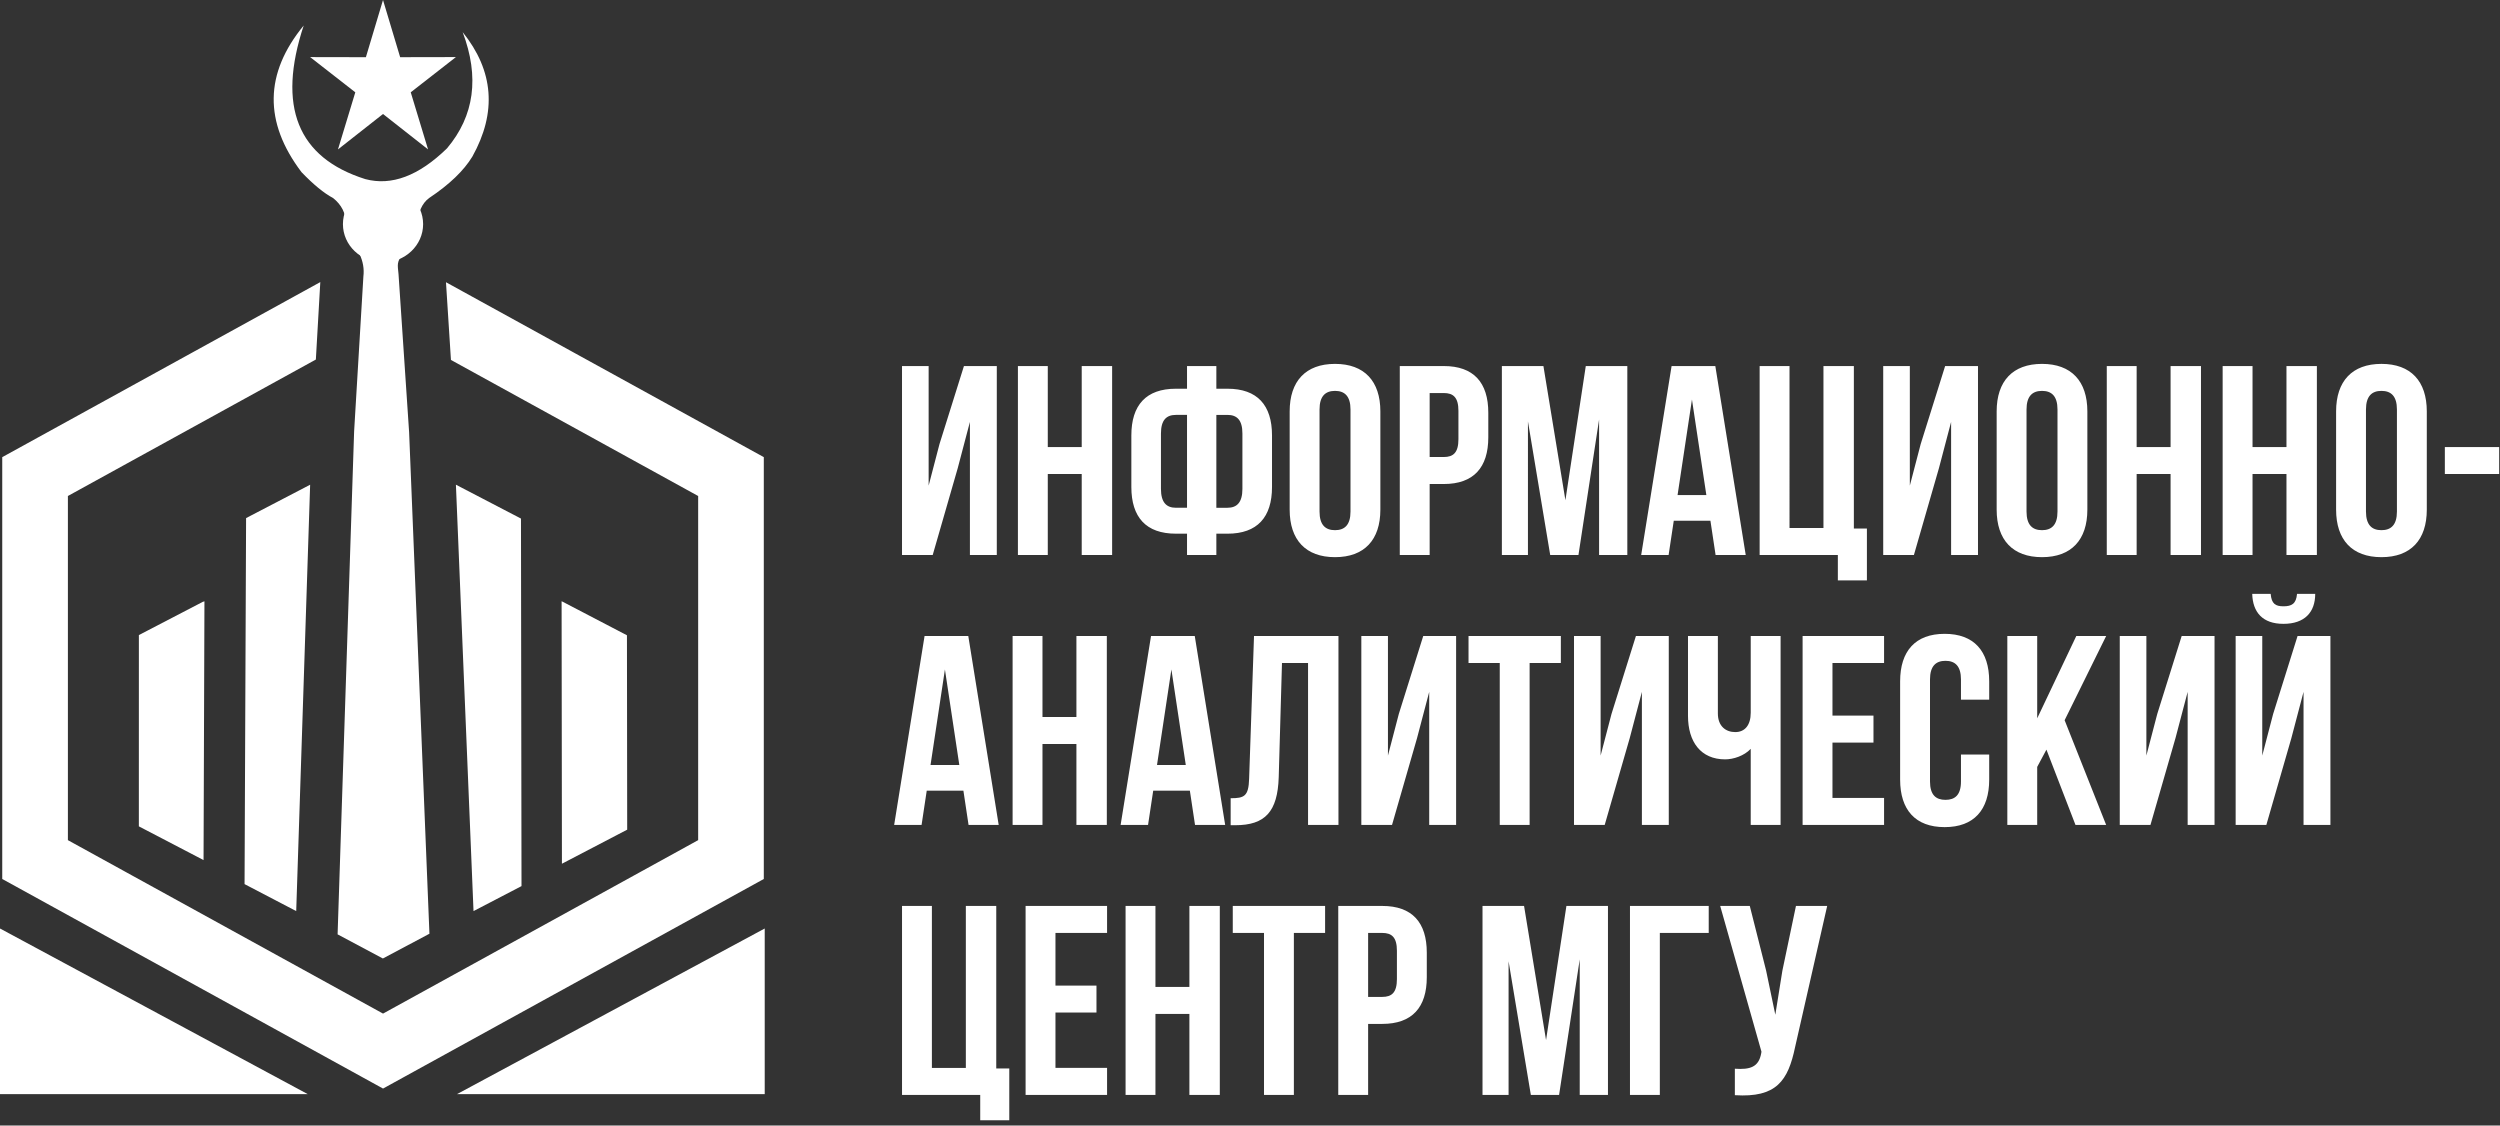 <?xml version="1.0" encoding="utf-8"?><svg width="231" height="104" fill="none" xmlns="http://www.w3.org/2000/svg" viewBox="0 0 231 104"><rect x="0" y="0" width="231" height="104" fill="#333333" stroke="none"/><path d="M88.49 43.276l1.13-4.29v12.297h2.484v-17.46h-3.036l-2.259 7.208-1.003 3.841v-11.05h-2.46v17.46h2.836l2.308-8.006zM96.815 43.8h3.136v7.483h2.81v-17.46h-2.81v7.483h-3.136v-7.483h-2.76v17.46h2.76V43.8zM109.681 51.283h2.71v-1.97h1.028c2.76 0 4.115-1.522 4.115-4.316v-4.764c0-2.794-1.355-4.315-4.115-4.315h-1.028v-2.095h-2.71v2.095h-1.029c-2.76 0-4.115 1.521-4.115 4.315v4.764c0 2.794 1.355 4.315 4.115 4.315h1.029v1.97zm3.738-12.946c.878 0 1.38.474 1.38 1.721v5.114c0 1.247-.502 1.746-1.38 1.746h-1.028v-8.58h1.028zm-3.738 8.58h-1.029c-.878 0-1.38-.498-1.38-1.745v-5.113c0-1.248.502-1.722 1.38-1.722h1.029v8.58zM121.925 37.839c0-1.248.552-1.721 1.431-1.721.878 0 1.43.473 1.43 1.72v9.429c0 1.247-.552 1.721-1.43 1.721-.879 0-1.431-.474-1.431-1.721v-9.428zm-2.76 9.253c0 2.794 1.481 4.39 4.191 4.39s4.19-1.596 4.19-4.39v-9.079c0-2.794-1.48-4.39-4.19-4.39-2.71 0-4.191 1.596-4.191 4.39v9.08zM133.404 33.823h-4.064v17.46h2.76v-6.56h1.304c2.76 0 4.115-1.522 4.115-4.315v-2.27c0-2.794-1.355-4.315-4.115-4.315zm0 2.494c.879 0 1.355.4 1.355 1.646v2.62c0 1.246-.476 1.645-1.355 1.645H132.1v-5.911h1.304zM142.612 33.823h-3.839v17.46h2.409V38.936l2.057 12.347h2.61l1.907-12.522v12.522h2.609v-17.46h-3.839l-1.882 12.396-2.032-12.396zM158.495 33.823h-4.04l-2.81 17.46h2.534l.477-3.168h3.387l.477 3.168h2.785l-2.81-17.46zm-2.158 3.093l1.33 8.83h-2.66l1.33-8.83zM162.591 51.283h7.226v2.344h2.685v-4.789h-1.205V33.823h-2.81v14.965h-3.136V33.823h-2.76v17.46zM179.153 43.276l1.129-4.29v12.297h2.484v-17.46h-3.036l-2.258 7.208-1.004 3.841v-11.05h-2.459v17.46h2.836l2.308-8.006zM187.251 37.839c0-1.248.552-1.721 1.431-1.721.878 0 1.43.473 1.43 1.72v9.429c0 1.247-.552 1.721-1.43 1.721-.879 0-1.431-.474-1.431-1.721v-9.428zm-2.76 9.253c0 2.794 1.481 4.39 4.191 4.39 2.709 0 4.19-1.596 4.19-4.39v-9.079c0-2.794-1.481-4.39-4.19-4.39-2.71 0-4.191 1.596-4.191 4.39v9.08zM197.426 43.8h3.136v7.483h2.81v-17.46h-2.81v7.483h-3.136v-7.483h-2.76v17.46h2.76V43.8zM208.134 43.8h3.136v7.483h2.81v-17.46h-2.81v7.483h-3.136v-7.483h-2.761v17.46h2.761V43.8zM218.616 37.839c0-1.248.552-1.721 1.43-1.721.878 0 1.43.473 1.43 1.72v9.429c0 1.247-.552 1.721-1.43 1.721-.878 0-1.43-.474-1.43-1.721v-9.428zm-2.76 9.253c0 2.794 1.48 4.39 4.19 4.39 2.71 0 4.19-1.596 4.19-4.39v-9.079c0-2.794-1.48-4.39-4.19-4.39-2.71 0-4.19 1.596-4.19 4.39v9.08zM225.904 43.8h5.019v-2.494h-5.019V43.8zM89.47 58.766h-4.04l-2.81 17.46h2.533l.477-3.168h3.388l.476 3.168h2.785l-2.81-17.46zm-2.159 3.093l1.33 8.83h-2.66l1.33-8.83zM96.325 68.743h3.136v7.483h2.81v-17.46h-2.81v7.483h-3.136v-7.483h-2.76v17.46h2.76v-7.483zM110.395 58.766h-4.04l-2.81 17.46h2.534l.477-3.168h3.387l.477 3.168h2.785l-2.81-17.46zm-2.158 3.093l1.33 8.83h-2.66l1.33-8.83zM113.713 76.25h.426c2.76 0 3.915-1.246 4.015-4.44l.301-10.55h2.409v14.966h2.81v-17.46h-7.803l-.452 13.194c-.05 1.622-.452 1.796-1.706 1.796v2.495zM130.93 68.22l1.129-4.291v12.297h2.485v-17.46h-3.037l-2.258 7.208-1.003 3.841v-11.05h-2.459v17.46h2.835l2.308-8.006zM135.692 61.26h2.885v14.966h2.76V61.26h2.886v-2.494h-8.531v2.494zM150.582 68.22l1.129-4.291v12.297h2.484v-17.46h-3.036l-2.258 7.208-1.004 3.841v-11.05h-2.459v17.46h2.836l2.308-8.006zM161.767 58.766v7.084c0 1.172-.552 1.795-1.43 1.795-.879 0-1.606-.548-1.606-1.72v-7.16h-2.76v7.384c0 2.394 1.179 4.016 3.437 4.016.753 0 1.757-.325 2.359-.973v7.034h2.76v-17.46h-2.76zM169.32 61.26h4.768v-2.494h-7.528v17.46h7.528V73.73h-4.768v-5.113h3.789v-2.494h-3.789V61.26zM181.193 69.716v2.494c0 1.247-.552 1.696-1.431 1.696-.878 0-1.43-.449-1.43-1.696v-9.428c0-1.248.552-1.722 1.43-1.722.879 0 1.431.474 1.431 1.721v1.871h2.609v-1.696c0-2.794-1.405-4.39-4.115-4.39s-4.115 1.596-4.115 4.39v9.08c0 2.793 1.405 4.39 4.115 4.39s4.115-1.597 4.115-4.39v-2.32h-2.609zM191.775 76.226h2.835l-3.839-9.678 3.839-7.782h-2.76l-3.613 7.607v-7.607h-2.76v17.46h2.76v-5.363l.853-1.596 2.685 6.959zM201.01 68.22l1.129-4.291v12.297h2.484v-17.46h-3.036l-2.258 7.208-1.004 3.841v-11.05h-2.459v17.46h2.836l2.308-8.006zM209.409 76.226h-2.835v-17.46h2.459v11.05l1.004-3.842 2.258-7.208h3.036v17.46h-2.484V63.929l-1.129 4.29-2.309 8.007zm2.836-21.351c-.075.922-.502 1.147-1.255 1.147-.727 0-1.104-.224-1.179-1.147h-1.706c.05 1.696.953 2.768 2.885 2.768 1.957 0 2.936-1.072 2.936-2.768h-1.681zM83.347 101.169h7.226v2.344h2.685v-4.789h-1.204V83.71h-2.81v14.965h-3.137V83.71h-2.76v17.46zM97.525 86.203h4.768v-2.494h-7.528v17.46h7.528v-2.495h-4.768v-5.113h3.789v-2.494h-3.789v-4.864zM106.763 93.686h3.137v7.483h2.81v-17.46h-2.81v7.483h-3.137v-7.483h-2.76v17.46h2.76v-7.483zM113.908 86.203h2.886v14.966h2.76V86.203h2.885v-2.494h-8.531v2.494zM127.72 83.709h-4.065v17.46h2.76v-6.56h1.305c2.76 0 4.115-1.522 4.115-4.315v-2.27c0-2.794-1.355-4.315-4.115-4.315zm0 2.494c.878 0 1.355.399 1.355 1.646v2.62c0 1.246-.477 1.645-1.355 1.645h-1.305v-5.911h1.305zM140.823 83.709h-3.839v17.46h2.409V88.822l2.057 12.347h2.61l1.907-12.522v12.522h2.609v-17.46h-3.839l-1.882 12.396-2.032-12.396zM153.369 101.169V86.203h4.517v-2.494h-7.277v17.46h2.76zM168.831 83.709h-2.885l-1.255 5.986-.652 4.066-.853-4.091-1.506-5.961h-2.735l3.814 13.469-.025.15c-.226 1.272-1.029 1.521-2.434 1.421v2.445c3.839.249 4.918-1.322 5.571-4.465l2.96-13.02z" fill="#fff"/><path d="M41.765 26.955l28.31 15.58v38.388l-34.683 19.089L.707 80.923V42.536l28.338-15.597-.343 5.976L5.774 45.534v32.392l29.618 16.301L65.01 77.925V45.535L50.25 37.41l-8.102-4.458-.383-5.997z" fill="#fff" stroke="#fff" stroke-miterlimit="22.926"/><path fill-rule="evenodd" clip-rule="evenodd" d="M37.798 39.878l-.975-14.554c-.086-.865-.181-1.122.396-1.848.756-.635 1.378-1.703 1.366-2.855.036-.933.388-1.839 1.08-2.333 1.865-1.245 3.19-2.517 3.979-3.817 2.28-4.091 1.983-7.925-.895-11.505 1.57 4.156 1.085 7.738-1.448 10.743-2.61 2.543-5.127 3.49-7.555 2.838-6.26-1.982-8.155-6.713-5.684-14.19-3.63 4.417-3.696 8.933-.2 13.552 1.106 1.15 2.078 1.946 2.917 2.39.778.62 1.176 1.404 1.188 2.356-.022.946.517 2.157 1.252 2.812.323.685.444 1.38.358 2.08l-.857 14.331-1.526 46.456 4.185 2.23 4.301-2.288-1.88-46.398h-.002z" fill="#fff"/><path fill-rule="evenodd" clip-rule="evenodd" d="M35.39 0l1.584 5.284 5.152-.01-4.174 3.255 1.6 5.277-4.162-3.272-4.162 3.272L32.83 8.53l-4.174-3.255 5.152.01L35.39 0zM28.657 44.787L27.37 84.185l-4.773-2.493.142-33.822 5.92-3.083zM18.736 55.61l.155-.048-.083 23.91-5.978-3.117.002-17.674 5.904-3.07zM42.126 44.787l1.627 39.398 4.434-2.309-.049-33.96-6.012-3.13zM51.915 55.562l-.023.002.03 24.244 6.031-3.147L57.93 58.7l-6.015-3.138z" fill="#fff"/><path d="M35.392 24.245c2.045 0 3.704-1.583 3.704-3.535 0-1.953-1.659-3.536-3.704-3.536-2.046 0-3.705 1.583-3.705 3.536 0 1.952 1.659 3.535 3.705 3.535zM0 85.793L28.439 101.1H0V85.793zM70.661 85.793L42.223 101.1H70.66V85.793z" fill="#fff"/></svg>